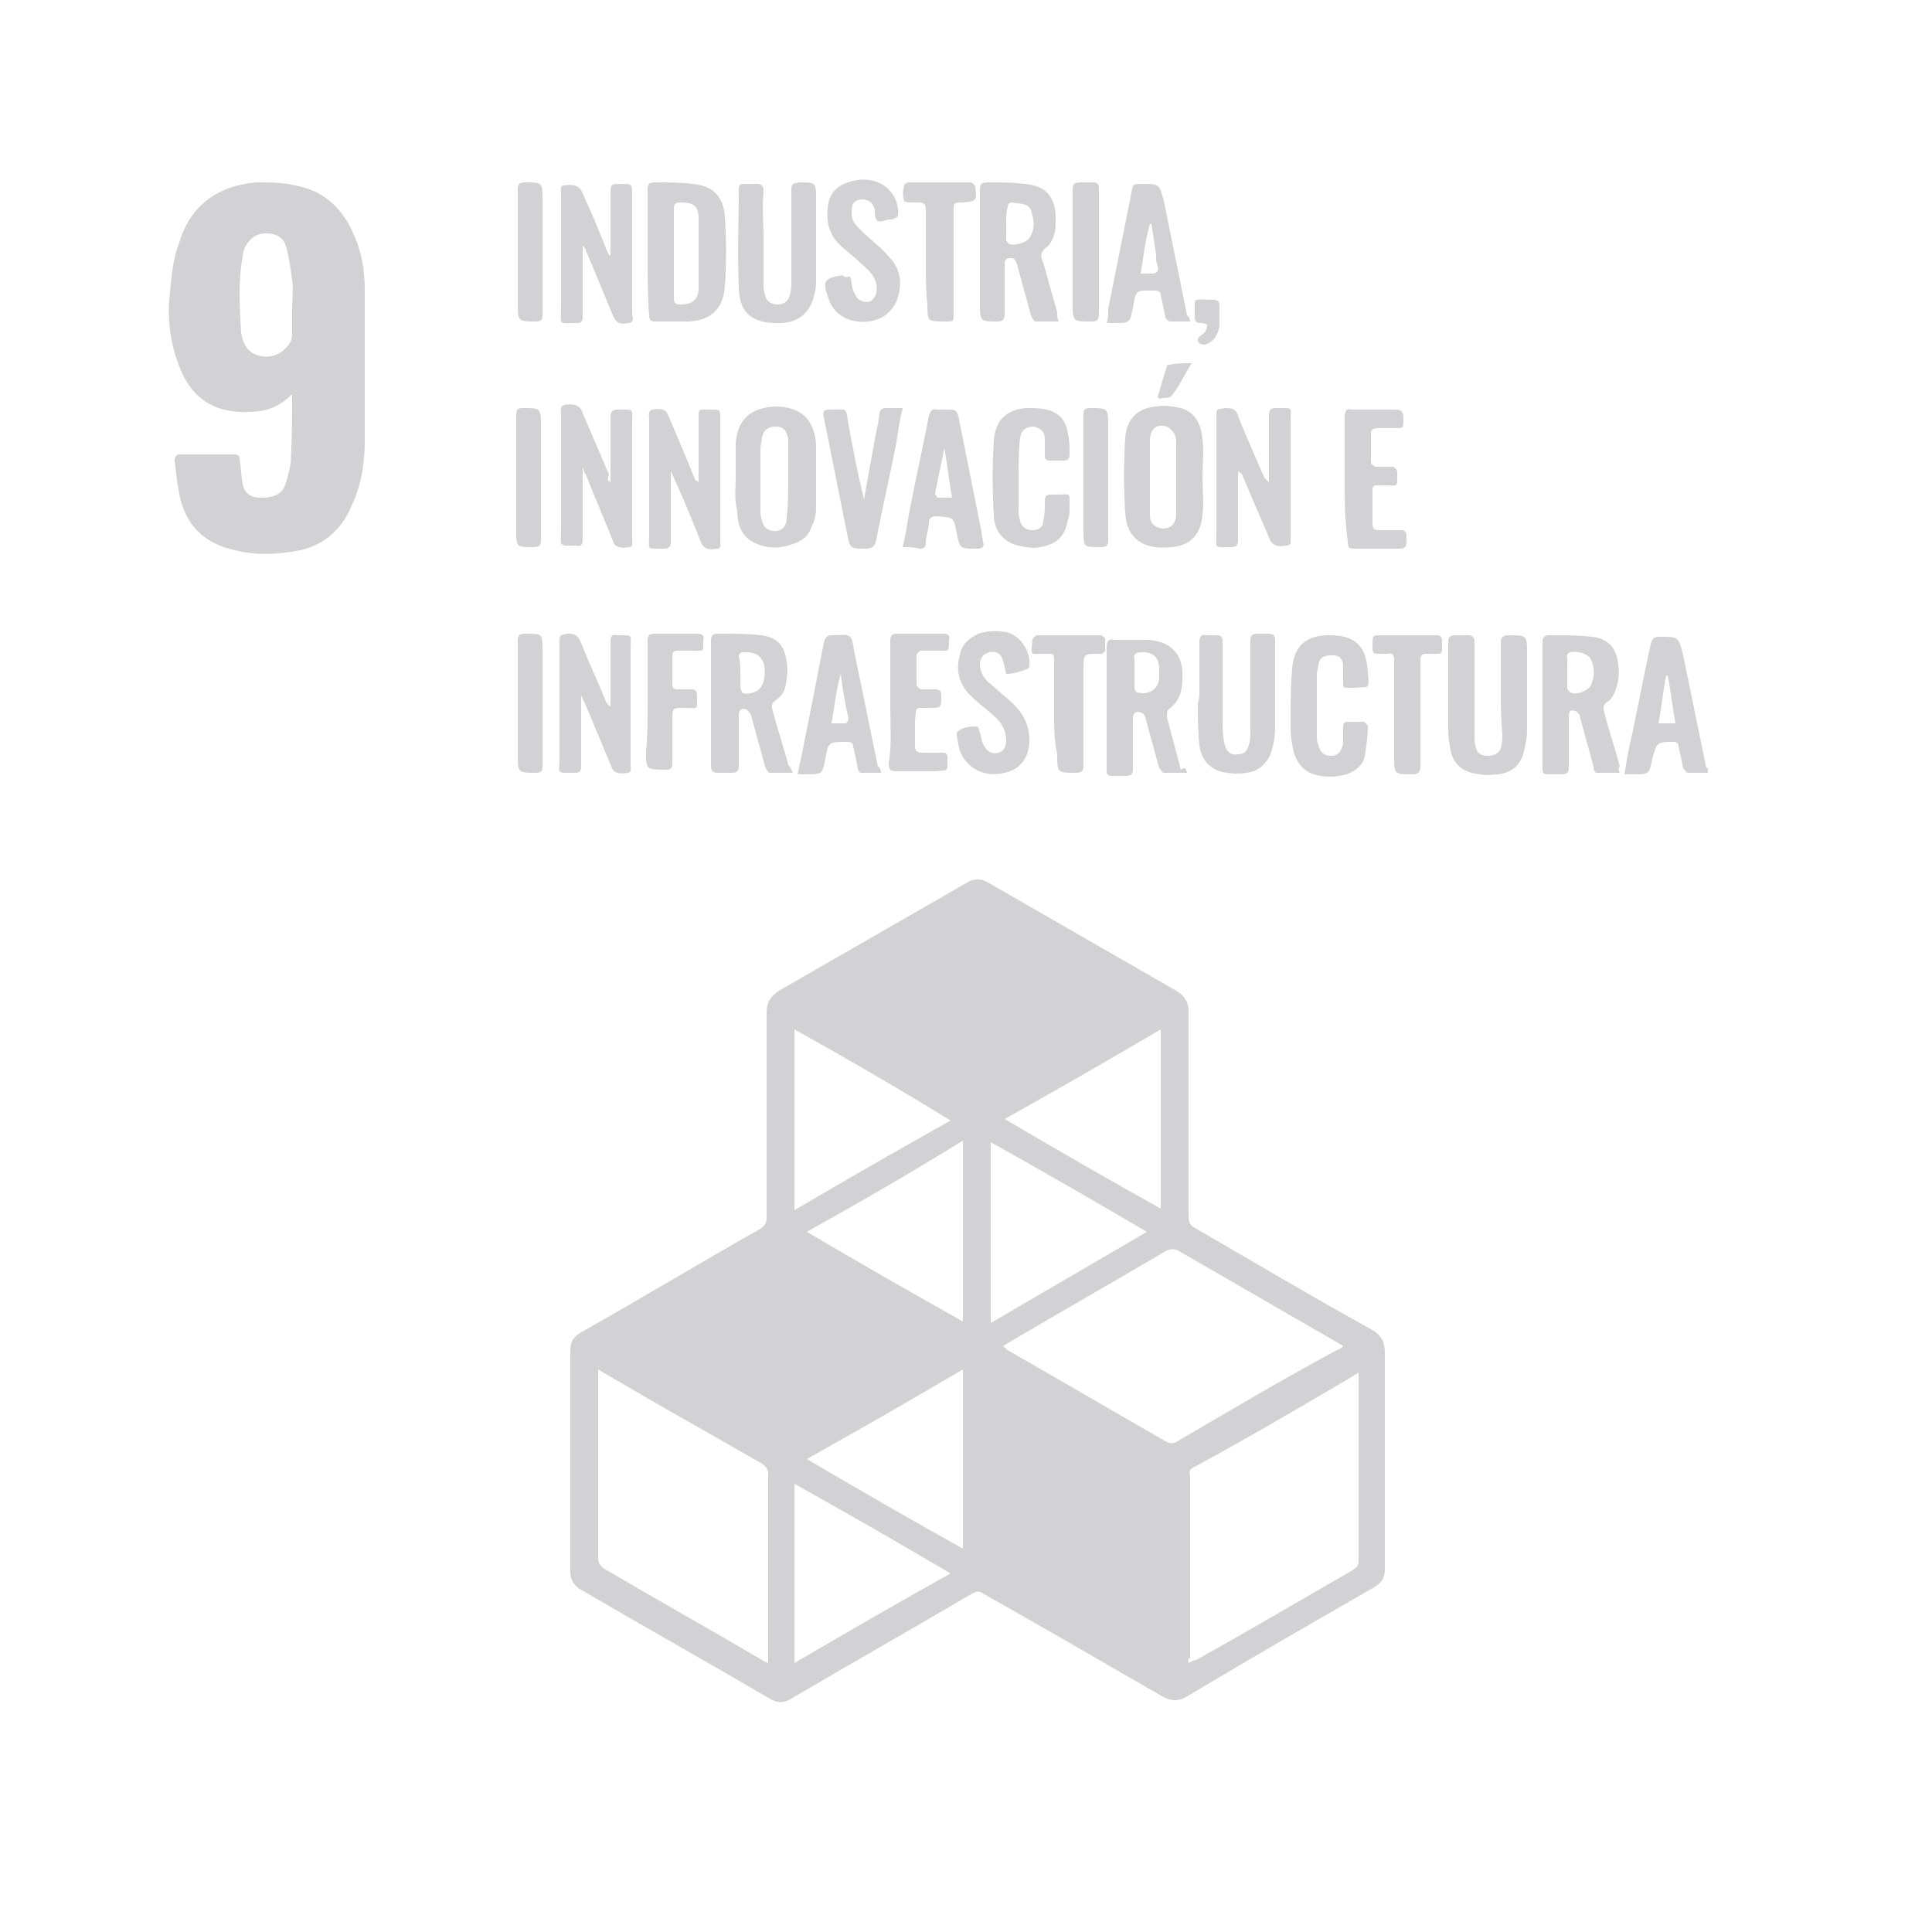 <?xml version="1.0" encoding="utf-8"?>
<!-- Generator: Adobe Illustrator 25.0.1, SVG Export Plug-In . SVG Version: 6.00 Build 0)  -->
<svg version="1.1" id="Layer_1" xmlns="http://www.w3.org/2000/svg" xmlns:xlink="http://www.w3.org/1999/xlink" x="0px" y="0px"
	 viewBox="0 0 125 125" style="enable-background:new 0 0 125 125;" xml:space="preserve">
<style type="text/css">
	.st0{fill:#D2D1D3;}
</style>
<g>
	<g>
		<path class="st0" d="M36.9,94.4c0-2.3,0-4.7,0-7c0-0.6,0.2-0.9,0.7-1.2c3.9-2.2,7.7-4.5,11.6-6.7c0.3-0.2,0.4-0.4,0.4-0.7
			c0-4.4,0-8.9,0-13.3c0-0.6,0.2-1,0.8-1.4c4-2.3,8-4.6,12-6.9c0.6-0.4,1.1-0.4,1.7,0c4,2.3,8,4.6,12,6.9c0.5,0.3,0.8,0.7,0.8,1.3
			c0,4.4,0,8.9,0,13.3c0,0.4,0.1,0.6,0.5,0.8c3.8,2.2,7.5,4.4,11.3,6.5c0.7,0.4,0.9,0.8,0.9,1.6c0,4.6,0,9.2,0,13.9
			c0,0.6-0.2,0.9-0.7,1.2c-4,2.3-8,4.6-12,7c-0.6,0.4-1.1,0.4-1.8,0c-3.8-2.2-7.6-4.4-11.5-6.6c-0.3-0.2-0.5-0.1-0.7,0
			c-3.9,2.3-7.8,4.5-11.7,6.8c-0.5,0.3-0.9,0.3-1.4,0c-4.1-2.4-8.2-4.7-12.3-7.1c-0.4-0.3-0.6-0.6-0.6-1.1
			C36.9,99.2,36.9,96.8,36.9,94.4z M86.9,87.1c-0.1-0.1-0.2-0.1-0.3-0.2c-3.5-2-6.9-4-10.4-6c-0.2-0.1-0.4-0.1-0.7,0
			c-3.4,2-6.9,4-10.3,6C65.1,87,65,87,64.9,87.1c0.1,0.1,0.2,0.1,0.2,0.2c3.5,2,6.9,4,10.4,6c0.2,0.1,0.4,0.1,0.6,0
			c3.4-2,6.8-4,10.3-5.9C86.7,87.3,86.8,87.2,86.9,87.1z M76.9,107.6c0.2-0.1,0.3-0.2,0.5-0.2c3.4-1.9,6.8-3.9,10.1-5.8
			c0.3-0.2,0.4-0.3,0.4-0.6c0-3.9,0-7.9,0-11.8c0-0.1,0-0.3,0-0.4c-0.1,0.1-0.2,0.1-0.3,0.2c-3.4,2-6.8,4-10.3,5.9
			C77,95,76.9,95.2,77,95.5c0,3.9,0,7.9,0,11.8C76.8,107.3,76.9,107.4,76.9,107.6z M38.7,88.6c0,0.2,0,0.4,0,0.5c0,3.9,0,7.8,0,11.7
			c0,0.3,0.1,0.5,0.4,0.7c3.4,2,6.8,3.9,10.2,5.9c0.1,0.1,0.2,0.1,0.4,0.2c0-0.2,0-0.4,0-0.5c0-3.9,0-7.8,0-11.7
			c0-0.3-0.1-0.5-0.4-0.7c-2.6-1.5-5.1-2.9-7.7-4.4C40.6,89.7,39.7,89.2,38.7,88.6z M51.4,66.6c0,3.9,0,7.8,0,11.7
			c3.4-2,6.7-3.9,10.1-5.8C58.1,70.4,54.8,68.5,51.4,66.6z M51.4,107.6c3.4-2,6.7-3.9,10.1-5.8c-3.4-2-6.7-3.9-10.1-5.8
			C51.4,99.9,51.4,103.7,51.4,107.6z M62.3,88.6c-3.4,2-6.7,3.9-10.1,5.8c3.4,2,6.7,3.9,10.1,5.8C62.3,96.4,62.3,92.5,62.3,88.6z
			 M52.2,79.7c3.4,2,6.7,3.9,10.1,5.8c0-3.9,0-7.8,0-11.7C58.9,75.9,55.6,77.8,52.2,79.7z M74.2,79.7c-3.4-2-6.7-3.9-10.1-5.8
			c0,3.9,0,7.8,0,11.7C67.5,83.6,70.8,81.7,74.2,79.7z M75.1,66.6c-3.4,2-6.7,3.9-10.1,5.8c3.4,2,6.7,3.9,10.1,5.8
			C75.1,74.3,75.1,70.5,75.1,66.6z"/>
		<path class="st0" d="M18.9,25.5c-0.6,0.6-1.3,1-2.1,1.1c-2.5,0.3-4.3-0.5-5.2-2.9c-0.6-1.5-0.8-3.2-0.6-4.8
			c0.1-1.1,0.2-2.2,0.6-3.2c0.7-2.4,2.5-3.7,5-3.9c0.8,0,1.7,0,2.5,0.2c1.8,0.3,3.1,1.5,3.8,3.2c0.5,1.1,0.7,2.3,0.7,3.6
			c0,3.2,0,6.5,0,9.7c0,1.4-0.2,2.8-0.8,4.1c-0.7,1.8-2.1,2.9-4,3.1c-1.2,0.2-2.4,0.2-3.6-0.1c-1.8-0.4-3-1.4-3.5-3.2
			c-0.2-0.8-0.3-1.7-0.4-2.6c0-0.2,0.1-0.4,0.3-0.4c1.2,0,2.4,0,3.6,0c0.2,0,0.3,0.1,0.3,0.3c0.1,0.6,0.1,1.1,0.2,1.6
			c0.1,0.6,0.5,0.9,1.2,0.9c0.6,0,1.2-0.1,1.5-0.7c0.2-0.5,0.3-1,0.4-1.5C18.9,28.5,18.9,27,18.9,25.5L18.9,25.5z M18.9,19.9
			c0-0.6,0.1-1.2,0-1.8c-0.1-0.7-0.2-1.5-0.4-2.2c-0.2-0.6-0.7-0.8-1.3-0.8c-0.6,0-1,0.3-1.3,0.8c-0.1,0.2-0.2,0.5-0.2,0.7
			c-0.3,1.6-0.2,3.3-0.1,4.9c0.1,0.7,0.4,1.3,1.1,1.5s1.4,0,1.9-0.6c0.2-0.2,0.3-0.5,0.3-0.8C18.9,21.1,18.9,20.5,18.9,19.9z"/>
		<path class="st0" d="M51.3,50c-0.5,0-1,0-1.5,0c-0.1,0-0.2-0.2-0.3-0.4c-0.3-1.1-0.6-2.2-0.9-3.3c0-0.1-0.2-0.3-0.3-0.4
			c-0.3-0.1-0.5,0-0.5,0.4c0,1.1,0,2.1,0,3.2c0,0.4-0.1,0.5-0.5,0.5c-0.3,0-0.5,0-0.8,0c-0.4,0-0.5-0.1-0.5-0.5c0-2.7,0-5.3,0-8
			c0-0.4,0.1-0.5,0.5-0.5c0.9,0,1.8,0,2.7,0.1c1.1,0.1,1.6,0.7,1.7,1.8c0.1,0.5,0,1.1-0.1,1.6c-0.1,0.3-0.3,0.6-0.6,0.8
			S49.9,45.7,50,46c0.3,1.2,0.7,2.3,1,3.5C51.2,49.7,51.2,49.8,51.3,50z M47.9,43.5c0,0.3,0,0.7,0,1c0,0.1,0.1,0.2,0.1,0.3
			c0.3,0.2,1,0,1.2-0.3c0.3-0.3,0.4-1.4,0.1-1.8c-0.3-0.5-0.7-0.5-1.2-0.5c-0.2,0-0.3,0.1-0.3,0.3C47.9,42.8,47.9,43.2,47.9,43.5z"
			/>
		<path class="st0" d="M104.8,50c-0.5,0-1,0-1.5,0c-0.1,0-0.2-0.2-0.2-0.4c-0.3-1.1-0.6-2.2-0.9-3.3c0-0.1-0.2-0.3-0.3-0.3
			c-0.3-0.1-0.4,0-0.4,0.4c0,1.1,0,2.1,0,3.2c0,0.4-0.1,0.5-0.5,0.5c-0.2,0-0.4,0-0.6,0c-0.6,0-0.6,0-0.6-0.6c0-1.2,0-2.4,0-3.6
			c0-1.4,0-2.9,0-4.3c0-0.4,0.1-0.5,0.5-0.5c0.9,0,1.8,0,2.7,0.1c1,0.1,1.6,0.7,1.7,1.8c0.1,0.6,0,1.2-0.2,1.7
			c-0.1,0.3-0.3,0.6-0.5,0.7c-0.3,0.2-0.3,0.4-0.2,0.7c0.3,1.2,0.7,2.3,1,3.5C104.7,49.7,104.7,49.8,104.8,50z M101.4,43.5
			L101.4,43.5c0,0.3,0,0.7,0,1c0,0.1,0.1,0.2,0.2,0.3c0.4,0.2,1.1-0.1,1.3-0.4c0.3-0.6,0.3-1.2,0-1.8c-0.2-0.3-0.8-0.5-1.3-0.4
			c-0.4,0.1-0.1,0.5-0.2,0.7C101.4,43.1,101.4,43.3,101.4,43.5z"/>
		<path class="st0" d="M76.8,50c-0.5,0-1,0-1.5,0c-0.1,0-0.2-0.2-0.3-0.3c-0.3-1.1-0.6-2.2-0.9-3.3c0-0.1-0.2-0.3-0.3-0.3
			c-0.3-0.1-0.5,0-0.5,0.4c0,1.1,0,2.1,0,3.2c0,0.4-0.1,0.5-0.5,0.5c-0.3,0-0.6,0-0.9,0c-0.2,0-0.3-0.1-0.3-0.3c0-0.4,0-0.8,0-1.1
			c0-2.3,0-4.6,0-6.9c0-0.4,0.1-0.6,0.5-0.5c0.7,0,1.5,0,2.2,0c1.5,0.1,2.3,1,2.2,2.5c0,0.8-0.2,1.5-0.9,2c-0.1,0.1-0.1,0.3-0.1,0.5
			c0.3,1.1,0.6,2.3,0.9,3.4C76.7,49.6,76.7,49.7,76.8,50z M73.4,43.5L73.4,43.5c0,0.3,0,0.7,0,1c0,0.1,0.1,0.3,0.2,0.3
			c0.7,0.2,1.4-0.2,1.4-1c0-0.2,0-0.3,0-0.5c0-0.8-0.4-1.1-1.1-1.1c-0.4,0-0.6,0.1-0.5,0.5C73.4,43,73.4,43.2,73.4,43.5z"/>
		<path class="st0" d="M41.9,16.3c0-1.3,0-2.7,0-4c0-0.4,0.1-0.5,0.5-0.5c0.8,0,1.6,0,2.4,0.1c1.3,0.1,2,0.8,2.1,2.1
			c0.1,1.5,0.1,3,0,4.5s-0.9,2.2-2.3,2.3c-0.7,0-1.4,0-2.2,0c-0.3,0-0.4-0.1-0.4-0.4C41.9,19.1,41.9,17.7,41.9,16.3z M43.6,16.4
			c0,1,0,1.9,0,2.9c0,0.3,0.1,0.4,0.4,0.4c0.8,0,1.2-0.3,1.2-1.1c0-1.5,0-2.9,0-4.4c0-0.9-0.3-1.1-1.2-1.1c-0.3,0-0.4,0.1-0.4,0.4
			C43.6,14.4,43.6,15.4,43.6,16.4z"/>
		<path class="st0" d="M82.1,31.2c0-1.4,0-2.9,0-4.3c0-0.4,0.1-0.5,0.5-0.5c1.1,0,0.9-0.1,0.9,0.9c0,2.5,0,5,0,7.5
			c0,0.2,0.1,0.5-0.3,0.5c-0.5,0.1-0.8,0-1-0.3c-0.6-1.4-1.2-2.8-1.8-4.2c0-0.1-0.1-0.2-0.3-0.3c0,0.1,0,0.3,0,0.4c0,1.3,0,2.7,0,4
			c0,0.4-0.1,0.5-0.5,0.5c-1.1,0-0.9,0.1-0.9-0.9c0-2.5,0-5,0-7.5c0-0.6,0-0.5,0.6-0.6c0.4,0,0.7,0.1,0.8,0.5c0.5,1.3,1.1,2.6,1.7,4
			C81.9,31,82,31.1,82.1,31.2L82.1,31.2z"/>
		<path class="st0" d="M77.8,30.9c0,0.8,0.1,1.6,0,2.4c-0.1,1.3-0.8,2-2,2.1c-1.9,0.2-2.9-0.6-3-2.2c-0.1-1.6-0.1-3.2,0-4.9
			c0.1-1.2,0.8-1.9,2-2c0.5-0.1,1.1,0,1.6,0.1c1,0.3,1.3,1.1,1.4,2C77.9,29.3,77.8,30.1,77.8,30.9L77.8,30.9z M74.4,30.9L74.4,30.9
			c0,0.1,0,0.2,0,0.2c0,0.7,0,1.5,0,2.2c0,0.6,0.3,0.8,0.8,0.9c0.5,0,0.8-0.2,0.9-0.8c0-0.2,0-0.3,0-0.5c0-1.4,0-2.8,0-4.1
			c0-0.2,0-0.5-0.1-0.7s-0.3-0.4-0.5-0.5c-0.6-0.2-1.1,0.1-1.1,0.9C74.4,29.3,74.4,30.1,74.4,30.9z"/>
		<path class="st0" d="M68.5,20.8c-0.5,0-1,0-1.5,0c-0.1,0-0.2-0.2-0.3-0.4c-0.3-1.1-0.6-2.2-0.9-3.3c-0.1-0.2-0.1-0.4-0.4-0.4
			S65,16.8,65,17.1c0,1.1,0,2.1,0,3.2c0,0.3-0.1,0.5-0.4,0.5c-1.2,0-1.2,0-1.2-1.2c0-2.4,0-4.9,0-7.3c0-0.4,0.1-0.5,0.5-0.5
			c0.8,0,1.6,0,2.4,0.1c1.4,0.1,2,0.9,2,2.2c0,0.4,0,0.8-0.1,1.1s-0.3,0.7-0.5,0.8c-0.4,0.3-0.4,0.6-0.2,1c0.3,1.1,0.6,2.1,0.9,3.2
			C68.4,20.5,68.4,20.6,68.5,20.8z M65.1,14.4c0,0.4,0,0.7,0,1.1c0,0.1,0.1,0.2,0.2,0.3c0.4,0.1,1.1-0.1,1.3-0.4
			c0.4-0.6,0.3-1.2,0.1-1.8c-0.2-0.5-0.8-0.4-1.2-0.5c-0.2,0-0.3,0.1-0.3,0.3C65.1,13.7,65.1,14,65.1,14.4z"/>
		<path class="st0" d="M47.6,30.9c0-0.7,0-1.4,0-2.2c0.1-1.5,0.9-2.3,2.5-2.4c1.7,0,2.6,0.8,2.7,2.5c0,1.4,0,2.8,0,4.1
			c0,0.4-0.1,0.8-0.3,1.2c-0.2,0.6-0.6,0.9-1.2,1.1c-0.8,0.3-1.6,0.3-2.3,0c-1-0.4-1.3-1.2-1.3-2.2C47.5,32.4,47.6,31.6,47.6,30.9
			L47.6,30.9z M51,30.9L51,30.9c0-0.8,0-1.6,0-2.4v-0.1c-0.1-0.5-0.3-0.8-0.8-0.8s-0.8,0.2-0.9,0.7c0,0.2-0.1,0.5-0.1,0.7
			c0,1.3,0,2.6,0,3.9c0,0.3,0,0.5,0.1,0.8s0.2,0.5,0.5,0.6c0.6,0.2,1.1-0.1,1.1-0.8C51,32.6,51,31.8,51,30.9z"/>
		<path class="st0" d="M39.5,31.2c0-0.2,0-0.4,0-0.6c0-1.2,0-2.4,0-3.6c0-0.3,0.1-0.5,0.4-0.5c1.2,0,1-0.1,1,0.9c0,2.5,0,5,0,7.5
			c0,0.2,0.1,0.5-0.2,0.5c-0.5,0.1-0.9,0-1-0.3c-0.6-1.5-1.2-2.9-1.8-4.4c-0.1-0.1-0.1-0.2-0.2-0.5c0,0.2,0,0.4,0,0.5
			c0,1.4,0,2.8,0,4.2c0,0.3-0.1,0.5-0.4,0.4c-1.2,0-1,0.1-1-1c0-2.5,0-5,0-7.5c0-0.2-0.1-0.5,0.2-0.6c0.6-0.1,0.9,0,1.1,0.3
			c0.6,1.4,1.2,2.8,1.8,4.2C39.3,31,39.3,31.1,39.5,31.2C39.4,31.2,39.4,31.2,39.5,31.2z"/>
		<path class="st0" d="M45.2,31.2c0-1.3,0-2.6,0-3.9c0-0.9-0.1-0.8,0.8-0.8c0.6,0,0.6,0,0.6,0.6c0,2.6,0,5.3,0,7.9
			c0,0.2,0.1,0.5-0.2,0.5c-0.6,0.1-0.8,0-1-0.3c-0.6-1.5-1.2-3-1.9-4.5c0-0.1-0.1-0.1-0.1-0.3c0,0.2,0,0.3,0,0.4c0,1.4,0,2.8,0,4.2
			c0,0.4-0.1,0.5-0.5,0.5c-1.1,0-0.9,0.1-0.9-0.9c0-2.5,0-5,0-7.5c0-0.2-0.1-0.5,0.2-0.6c0.5-0.1,0.9,0,1,0.3
			c0.6,1.4,1.2,2.8,1.8,4.3C45.1,31.1,45.1,31.1,45.2,31.2L45.2,31.2z"/>
		<path class="st0" d="M39.5,16.5c0-1.3,0-2.6,0-3.9c0-0.7,0-0.7,0.7-0.7s0.7,0,0.7,0.7c0,2.6,0,5.1,0,7.7c0,0.2,0.2,0.5-0.2,0.6
			c-0.6,0.1-0.8,0-1-0.4c-0.6-1.4-1.2-2.9-1.8-4.3c0-0.1-0.1-0.2-0.2-0.3c0,0.1,0,0.3,0,0.4c0,1.4,0,2.8,0,4.2
			c0,0.3-0.1,0.4-0.4,0.4c-1.2,0-1,0.2-1-1c0-2.5,0-5,0-7.4c0-0.2-0.1-0.5,0.2-0.5c0.5-0.1,0.9,0,1.1,0.3c0.6,1.3,1.2,2.7,1.7,4
			c0.1,0.1,0.1,0.3,0.2,0.4C39.4,16.6,39.4,16.5,39.5,16.5z"/>
		<path class="st0" d="M39.5,45.7c0-0.1,0-0.3,0-0.4c0-1.3,0-2.5,0-3.8c0-0.3,0.1-0.5,0.4-0.4c1.1,0,0.9-0.1,0.9,0.9
			c0,2.5,0,5,0,7.5c0,0.2,0.1,0.5-0.2,0.5c-0.5,0.1-0.9,0-1-0.3c-0.6-1.4-1.2-2.9-1.8-4.3c-0.1-0.1-0.1-0.3-0.2-0.4
			c0,0.1,0,0.3,0,0.4c0,1.4,0,2.8,0,4.2c0,0.3-0.1,0.4-0.4,0.4c-1.3,0-1,0.1-1-1c0-2.5,0-4.9,0-7.4c0-0.5,0-0.5,0.5-0.6
			c0.5,0,0.7,0.1,0.9,0.6c0.5,1.3,1.1,2.5,1.6,3.8C39.3,45.5,39.3,45.6,39.5,45.7C39.4,45.7,39.4,45.7,39.5,45.7z"/>
		<path class="st0" d="M49.4,15.4c0,1,0,1.9,0,2.9c0,0.3,0,0.5,0.1,0.8c0.1,0.4,0.4,0.6,0.8,0.6c0.4,0,0.7-0.2,0.8-0.6
			c0.1-0.3,0.1-0.6,0.1-0.9c0-1.9,0-3.8,0-5.8c0-0.5,0-0.5,0.5-0.6c1.1,0,1.1,0,1.1,1.1c0,1.7,0,3.5,0,5.2c0,0.3,0,0.6-0.1,0.9
			c-0.3,1.4-1.2,2-2.7,1.9s-2.2-0.8-2.2-2.4c-0.1-2.1,0-4.2,0-6.3c0-0.2,0.1-0.3,0.3-0.3c0.3,0,0.5,0,0.8,0c0.4,0,0.5,0.1,0.5,0.5
			C49.3,13.4,49.4,14.4,49.4,15.4z"/>
		<path class="st0" d="M97.1,44.6c0-1,0-2,0-3c0-0.3,0.1-0.5,0.5-0.5c1.2,0,1.2,0,1.2,1.2c0,1.7,0,3.3,0,5c0,0.4-0.1,0.9-0.2,1.3
			c-0.2,0.9-0.8,1.4-1.7,1.5c-0.4,0-0.7,0.1-1.1,0c-1.2-0.1-1.9-0.7-2-1.9c-0.1-0.4-0.1-0.9-0.1-1.3c0-1.8,0-3.5,0-5.3
			c0-0.4,0.1-0.5,0.5-0.5c0.2,0,0.5,0,0.7,0c0.4,0,0.5,0.1,0.5,0.5c0,2,0,4,0,6c0,0.3,0,0.5,0.1,0.8c0.1,0.4,0.4,0.5,0.8,0.5
			s0.7-0.2,0.8-0.5c0.1-0.3,0.1-0.6,0.1-0.9C97.1,46.4,97.1,45.5,97.1,44.6z"/>
		<path class="st0" d="M77.6,44.6c0-1,0-2,0-3c0-0.4,0.1-0.6,0.5-0.5c0.2,0,0.4,0,0.6,0c0.3,0,0.4,0.1,0.4,0.4c0,1.7,0,3.3,0,5
			c0,0.5,0,1,0.1,1.5c0.1,0.6,0.4,0.9,0.9,0.8c0.4,0,0.6-0.2,0.7-0.6c0.1-0.3,0.1-0.6,0.1-1c0-1.9,0-3.8,0-5.7
			c0-0.4,0.1-0.5,0.5-0.5c0.2,0,0.4,0,0.6,0c0.4,0,0.5,0.1,0.5,0.5c0,1.9,0,3.8,0,5.6c0,0.6-0.1,1.1-0.3,1.7
			c-0.2,0.5-0.6,0.9-1.1,1.1c-0.7,0.2-1.4,0.2-2.2,0c-0.8-0.3-1.2-0.9-1.3-1.7c-0.1-0.9-0.1-1.8-0.1-2.7
			C77.6,45.3,77.6,44.9,77.6,44.6z"/>
		<path class="st0" d="M65.9,30.9c0,0.7,0,1.3,0,2c0,0.3,0,0.5,0.1,0.8c0.1,0.4,0.4,0.6,0.8,0.6s0.7-0.2,0.7-0.6
			c0.1-0.4,0.1-0.8,0.1-1.3c0-0.3,0.1-0.4,0.4-0.4c0.1,0,0.3,0,0.4,0c0.9,0,0.8-0.2,0.8,0.8c0,0.3,0,0.6-0.1,0.8
			c-0.2,1.1-0.7,1.6-1.8,1.8c-0.5,0.1-1,0-1.4-0.1c-0.9-0.2-1.6-0.9-1.6-2c-0.1-1.6-0.1-3.2,0-4.8c0.1-1.3,0.8-2,2.1-2.1
			c0.4,0,0.9,0,1.3,0.1c0.9,0.2,1.3,0.8,1.4,1.6c0.1,0.4,0.1,0.8,0.1,1.3c0,0.3-0.1,0.4-0.4,0.4s-0.6,0-0.9,0
			c-0.2,0-0.3-0.1-0.3-0.3c0-0.4,0-0.7,0-1.1c0-0.5-0.3-0.7-0.7-0.8c-0.5,0-0.8,0.2-0.9,0.7C65.9,29.2,65.9,30,65.9,30.9L65.9,30.9z
			"/>
		<path class="st0" d="M85.2,45.5c0,0.7,0,1.4,0,2.1c0,0.2,0,0.4,0.1,0.6c0.1,0.5,0.4,0.7,0.8,0.7c0.5,0,0.7-0.3,0.8-0.8
			c0-0.4,0-0.8,0-1.1c0-0.2,0.1-0.3,0.3-0.3c0.3,0,0.7,0,1,0c0.1,0,0.3,0.2,0.3,0.3c0,0.6-0.1,1.3-0.2,1.9c-0.1,0.6-0.6,1-1.2,1.2
			c-0.7,0.2-1.4,0.2-2.1,0c-0.9-0.3-1.3-1.1-1.4-2c-0.1-0.4-0.1-0.9-0.1-1.3c0-1.2,0-2.3,0.1-3.5c0.1-1.5,0.9-2.2,2.4-2.2
			c1.7,0,2.4,0.7,2.5,2.4c0.1,1.2,0.1,0.9-0.9,1c-0.8,0-0.7,0.1-0.7-0.7c0-0.3,0-0.5,0-0.8c-0.1-0.5-0.3-0.6-0.7-0.6
			c-0.5,0-0.8,0.1-0.9,0.6c0,0.2-0.1,0.4-0.1,0.6C85.2,44.1,85.2,44.8,85.2,45.5z"/>
		<path class="st0" d="M58.4,35.4c0.2-0.8,0.3-1.5,0.4-2.1c0.4-2.1,0.9-4.3,1.3-6.4c0.1-0.3,0.2-0.5,0.5-0.4c0.3,0,0.6,0,0.9,0
			c0.3,0,0.4,0.1,0.5,0.4c0.5,2.5,1,5,1.5,7.5c0,0.2,0.1,0.5,0.1,0.7c0.1,0.2,0,0.4-0.3,0.4h-0.1c-1.1,0-1.1,0-1.3-1
			c-0.2-1.1-0.2-1-1.3-1.1c-0.3,0-0.5,0.1-0.5,0.4c0,0.4-0.2,0.9-0.2,1.3c0,0.3-0.1,0.4-0.4,0.4C59.2,35.4,58.8,35.4,58.4,35.4z
			 M61.1,29C61.1,29,61,29,61.1,29c-0.2,1-0.4,1.9-0.6,2.9c0,0.1,0.1,0.3,0.2,0.3c0.3,0,0.6,0,0.9,0C61.4,31.1,61.3,30.1,61.1,29z"
			/>
		<path class="st0" d="M77,20.8c-0.5,0-0.9,0-1.3,0c-0.1,0-0.3-0.2-0.3-0.3c-0.1-0.5-0.2-0.9-0.3-1.4c0-0.2-0.1-0.3-0.4-0.3
			c-1.2,0-1.2-0.1-1.4,1.1c-0.2,1-0.2,1-1.2,1c-0.1,0-0.3,0-0.5,0c0.1-0.3,0.1-0.6,0.1-0.9c0.5-2.5,1-5,1.5-7.5
			c0.1-0.6,0.1-0.6,0.7-0.6c1.1,0,1.1,0,1.4,1.1c0.5,2.5,1,4.9,1.5,7.4C76.9,20.5,77,20.6,77,20.8z M73.8,17.7c0.3,0,0.5,0,0.7,0
			c0.3,0,0.5-0.1,0.4-0.5c-0.1-0.2-0.1-0.5-0.1-0.7c-0.1-0.7-0.2-1.4-0.3-2h-0.1C74.1,15.5,74,16.5,73.8,17.7z"/>
		<path class="st0" d="M110.5,50c-0.5,0-0.9,0-1.3,0c-0.1,0-0.2-0.2-0.3-0.3c-0.1-0.5-0.2-1-0.3-1.4c0-0.2-0.1-0.3-0.3-0.3l0,0
			c-1.1,0-1.1,0-1.4,1.1c-0.2,1-0.2,1-1.3,1c-0.1,0-0.3,0-0.5,0c0.1-0.6,0.2-1.2,0.3-1.7c0.5-2.2,0.9-4.5,1.4-6.7
			c0.1-0.4,0.2-0.5,0.6-0.5c1.2,0,1.2,0,1.5,1.2c0.5,2.4,1,4.9,1.5,7.3C110.5,49.6,110.5,49.8,110.5,50z M108.4,46.8
			c-0.2-1.1-0.3-2.1-0.5-3.1h-0.1c-0.2,1-0.3,2.1-0.5,3.1C107.7,46.8,108,46.8,108.4,46.8z"/>
		<path class="st0" d="M57,50c-0.5,0-0.9,0-1.3,0c-0.1,0-0.2-0.2-0.2-0.3c-0.1-0.5-0.2-1-0.3-1.4c0-0.2-0.1-0.3-0.4-0.3
			c-1.2,0-1.2,0-1.4,1.1c-0.2,1-0.2,1-1.3,1c-0.1,0-0.3,0-0.5,0c0.1-0.3,0.1-0.6,0.2-0.9c0.5-2.5,1-5,1.5-7.6
			c0.1-0.4,0.2-0.5,0.6-0.5c0.4,0,0.9-0.1,1.1,0.1c0.2,0.2,0.2,0.7,0.3,1.1c0.5,2.4,1,4.9,1.5,7.3C56.9,49.6,57,49.8,57,50z
			 M54.4,43.6C54.4,43.6,54.3,43.6,54.4,43.6c-0.3,1-0.4,2.1-0.6,3.2c0.3,0,0.6,0,0.9,0c0.1,0,0.2-0.2,0.2-0.3
			C54.7,45.6,54.5,44.6,54.4,43.6z"/>
		<path class="st0" d="M55,17.9c0.1,0.3,0.1,0.6,0.2,0.9c0.1,0.2,0.2,0.5,0.4,0.6s0.5,0.2,0.7,0.1s0.4-0.4,0.4-0.6
			c0.1-0.5-0.1-1-0.5-1.4c-0.5-0.5-1.1-1-1.7-1.5c-0.9-0.8-1.1-1.7-0.9-2.9c0.1-0.5,0.5-1,1-1.2c0.7-0.3,1.5-0.4,2.2-0.1
			c0.8,0.3,1.4,1.2,1.3,2.1c0,0.1-0.1,0.2-0.2,0.2c-0.1,0.1-0.2,0.1-0.3,0.1c-0.3,0-0.6,0.2-0.8,0.1c-0.2-0.1-0.2-0.5-0.2-0.7
			c-0.1-0.5-0.4-0.7-0.9-0.7c-0.5,0.1-0.6,0.3-0.6,0.9c0,0.5,0.3,0.8,0.6,1.1c0.6,0.6,1.3,1.1,1.8,1.7c0.7,0.7,0.9,1.6,0.6,2.6
			c-0.1,0.4-0.3,0.7-0.6,1c-0.8,0.9-3.3,1-3.9-0.9c-0.4-1.1-0.3-1.3,0.9-1.5C54.7,18,54.8,17.9,55,17.9z"/>
		<path class="st0" d="M65.1,43.6C65,43.3,65,43,64.9,42.8c-0.1-0.5-0.4-0.7-0.9-0.6c-0.4,0.1-0.6,0.4-0.6,0.8
			c0,0.4,0.2,0.8,0.5,1.1c0.5,0.4,0.9,0.8,1.4,1.2c0.8,0.7,1.3,1.5,1.3,2.6S66,49.8,65,50c-1.2,0.3-2.3-0.2-2.8-1.2
			C62,48.4,62,48,61.9,47.6v-0.1c0-0.3,0.6-0.5,1.2-0.5c0.3,0,0.2,0.2,0.3,0.4c0.1,0.3,0.1,0.6,0.3,0.9c0.2,0.4,0.6,0.5,0.9,0.4
			c0.4-0.1,0.5-0.5,0.5-0.8c0-0.5-0.2-1-0.6-1.4c-0.5-0.5-1.1-0.9-1.6-1.4c-0.8-0.7-1.1-1.7-0.8-2.7c0.1-0.7,0.6-1.1,1.2-1.4
			c0.6-0.2,1.2-0.2,1.8-0.1c0.9,0.2,1.6,1.2,1.5,2.2c0,0.1-0.1,0.2-0.2,0.2C65.9,43.5,65.5,43.6,65.1,43.6z"/>
		<path class="st0" d="M55.9,32.3c0.2-1.1,0.4-2.2,0.6-3.3c0.1-0.7,0.3-1.4,0.4-2.2c0-0.3,0.2-0.4,0.4-0.4c0.4,0,0.7,0,1.1,0
			c-0.2,0.8-0.3,1.5-0.4,2.2c-0.4,2.1-0.9,4.2-1.3,6.3c-0.1,0.4-0.2,0.6-0.7,0.6c-1,0-1,0-1.2-1c-0.5-2.5-1-5-1.5-7.5
			c-0.1-0.4,0-0.5,0.4-0.5c1.2,0,1-0.2,1.2,1C55.2,29.1,55.5,30.7,55.9,32.3L55.9,32.3z"/>
		<path class="st0" d="M87,30.9c0-1.3,0-2.6,0-3.9c0-0.4,0.1-0.6,0.5-0.5c0.9,0,1.9,0,2.8,0c0.3,0,0.5,0.1,0.5,0.5
			c0,0.1,0,0.1,0,0.2c0,0.5,0,0.5-0.5,0.5c-0.4,0-0.8,0-1.2,0c-0.2,0-0.4,0.1-0.4,0.3c0,0.6,0,1.3,0,1.9c0,0.1,0.2,0.3,0.3,0.3
			c0.3,0,0.7,0,1.1,0c0.1,0,0.3,0.2,0.3,0.3c0,1.1,0.1,0.9-0.8,0.9s-0.8-0.1-0.8,0.8c0,0.6,0,1.1,0,1.7c0,0.3,0.1,0.4,0.4,0.4
			c0.5,0,0.9,0,1.4,0c0.3,0,0.4,0.1,0.4,0.4c0,0.8,0,0.8-0.8,0.8s-1.6,0-2.4,0c-0.5,0-0.6,0-0.6-0.5C87,33.6,87,32.3,87,30.9z"/>
		<path class="st0" d="M57.6,45.5c0-1.3,0-2.7,0-4c0-0.4,0.1-0.5,0.5-0.5c1,0,1.9,0,2.9,0c0.3,0,0.5,0.1,0.4,0.4l0,0
			c0,0.8,0,0.7-0.7,0.7c-0.4,0-0.8,0-1.1,0c-0.1,0-0.3,0.2-0.3,0.3c0,0.6,0,1.3,0,1.9c0,0.1,0.2,0.3,0.3,0.3c0.3,0,0.6,0,0.9,0
			c0.3,0,0.4,0.1,0.4,0.4c0,0.8,0,0.8-0.8,0.8c-1,0-0.8-0.1-0.9,0.9c0,0.5,0,1,0,1.5c0,0.4,0.1,0.5,0.5,0.5s0.8,0,1.3,0
			c0.2,0,0.3,0.1,0.3,0.3c0,1,0.1,0.8-0.8,0.9c-0.8,0-1.7,0-2.5,0c-0.4,0-0.5-0.1-0.5-0.5C57.7,48.2,57.6,46.9,57.6,45.5z"/>
		<path class="st0" d="M41.9,45.5c0-1.3,0-2.7,0-4c0-0.4,0.1-0.5,0.5-0.5c0.9,0,1.8,0,2.7,0c0.3,0,0.5,0.1,0.4,0.4
			c0,0.8,0.1,0.7-0.7,0.7c-0.3,0-0.7,0-1,0c-0.2,0-0.3,0.1-0.3,0.3c0,0.6,0,1.3,0,1.9c0,0.2,0.1,0.3,0.3,0.3c0.3,0,0.6,0,0.9,0
			c0.3,0,0.4,0.1,0.4,0.4c0,1,0.1,0.8-0.8,0.8c-0.8,0-0.8,0-0.8,0.8c0,0.9,0,1.9,0,2.8c0,0.3-0.1,0.4-0.4,0.4c-1.3,0-1.3,0-1.3-1.2
			C41.9,47.7,41.9,46.6,41.9,45.5z"/>
		<path class="st0" d="M68.2,46.1c0-1.1,0-2.2,0-3.3c0-0.5,0-0.5-0.5-0.5h-0.1c-1,0-0.9,0.2-0.8-0.9c0-0.1,0.2-0.3,0.3-0.3
			c1.4,0,2.7,0,4.1,0c0.1,0,0.2,0.1,0.3,0.2c0,0.3,0,0.6,0,0.8c0,0.1-0.1,0.1-0.2,0.2c-0.1,0-0.2,0-0.2,0c-1,0-1,0-1,1
			c0,2.1,0,4.1,0,6.2c0,0.4-0.1,0.5-0.5,0.5c-1.2,0-1.2,0-1.2-1.2C68.2,47.9,68.2,47,68.2,46.1z"/>
		<path class="st0" d="M59.9,17c0-1.1,0-2.3,0-3.4c0-0.4-0.1-0.5-0.5-0.5c-0.1,0-0.2,0-0.2,0c-0.2,0-0.7,0-0.7-0.1
			c-0.1-0.3-0.1-0.6,0-1c0-0.1,0.2-0.2,0.3-0.2c1.3,0,2.7,0,4,0c0.1,0,0.3,0.2,0.3,0.3c0.1,0.9,0.1,0.9-0.8,1c-0.6,0-0.6,0-0.6,0.6
			c0,2.2,0,4.4,0,6.6c0,0.5,0,0.5-0.5,0.5c-1.2,0-1.2,0-1.2-1.1C59.9,18.8,59.9,17.9,59.9,17z"/>
		<path class="st0" d="M90.2,46.2c0-1.2,0-2.3,0-3.5c0-0.3-0.1-0.5-0.4-0.4c-0.1,0-0.3,0-0.4,0c-0.6,0-0.6,0-0.6-0.6s0-0.6,0.6-0.6
			c1.2,0,2.4,0,3.5,0c0.3,0,0.4,0.1,0.4,0.4c0,0.9,0.1,0.8-0.8,0.8c-0.1,0-0.2,0-0.2,0c-0.3,0-0.4,0.1-0.4,0.4c0,1.2,0,2.3,0,3.5
			c0,1.1,0,2.2,0,3.4c0,0.3-0.1,0.5-0.5,0.5c-1.2,0-1.2,0-1.2-1.2C90.2,47.9,90.2,47,90.2,46.2z"/>
		<path class="st0" d="M70.1,30.9c0-1.4,0-2.7,0-4.1c0-0.3,0.1-0.4,0.4-0.4c1.2,0,1.2,0,1.2,1.2c0,2.4,0,4.9,0,7.3
			c0,0.4-0.1,0.5-0.5,0.5c-1.1,0-1.1,0-1.1-1.1C70.1,33.2,70.1,32.1,70.1,30.9z"/>
		<path class="st0" d="M33.4,30.9c0-1.4,0-2.7,0-4.1c0-0.3,0.1-0.4,0.4-0.4c1.2,0,1.2,0,1.2,1.2c0,2.4,0,4.9,0,7.3
			c0,0.4-0.1,0.5-0.5,0.5c-1.1,0-1.1,0-1.1-1.1C33.4,33.2,33.4,32.1,33.4,30.9z"/>
		<path class="st0" d="M69.4,16.3c0-1.3,0-2.7,0-4c0-0.4,0.1-0.5,0.5-0.5c0.3,0,0.5,0,0.8,0s0.4,0.1,0.4,0.4c0,0.9,0,1.8,0,2.6
			c0,1.8,0,3.7,0,5.5c0,0.4-0.1,0.5-0.5,0.5c-1.2,0-1.2,0-1.2-1.2C69.4,18.6,69.4,17.5,69.4,16.3z"/>
		<path class="st0" d="M35.1,16.3c0,1.4,0,2.7,0,4.1c0,0.3-0.1,0.4-0.4,0.4c-1.2,0-1.2,0-1.2-1.2c0-2.4,0-4.9,0-7.3
			c0-0.4,0.1-0.5,0.5-0.5c1.1,0,1.1,0,1.1,1.2C35.1,14.1,35.1,15.2,35.1,16.3z"/>
		<path class="st0" d="M35.1,45.5c0,1.4,0,2.7,0,4.1c0,0.3-0.1,0.4-0.4,0.4c-1.2,0-1.2,0-1.2-1.2c0-2.4,0-4.8,0-7.3
			c0-0.4,0.1-0.5,0.5-0.5c1.1,0,1.1,0,1.1,1.1C35.1,43.3,35.1,44.4,35.1,45.5z"/>
		<path class="st0" d="M78.9,20.4c0,0.2,0,0.5,0,0.7c-0.1,0.6-0.4,1-0.9,1.2c-0.1,0-0.3,0-0.4-0.1s-0.2-0.3,0.1-0.5
			c0.1-0.1,0.3-0.2,0.3-0.3c0.1-0.1,0.1-0.3,0.1-0.4c0,0-0.2-0.1-0.4-0.1c-0.3,0-0.4-0.1-0.4-0.4c0-1.4-0.2-1.1,1.2-1.1
			c0.3,0,0.4,0.1,0.4,0.4C78.9,19.9,78.9,20.1,78.9,20.4L78.9,20.4z"/>
		<path class="st0" d="M77.1,23.5c-0.5,0.8-0.8,1.5-1.3,2.1c-0.1,0.2-0.5,0.1-0.8,0.2l-0.1-0.1c0.2-0.7,0.4-1.4,0.6-2
			c0-0.1,0.1-0.1,0.2-0.1C76.1,23.5,76.5,23.5,77.1,23.5z"/>
	</g>
</g>
</svg>
